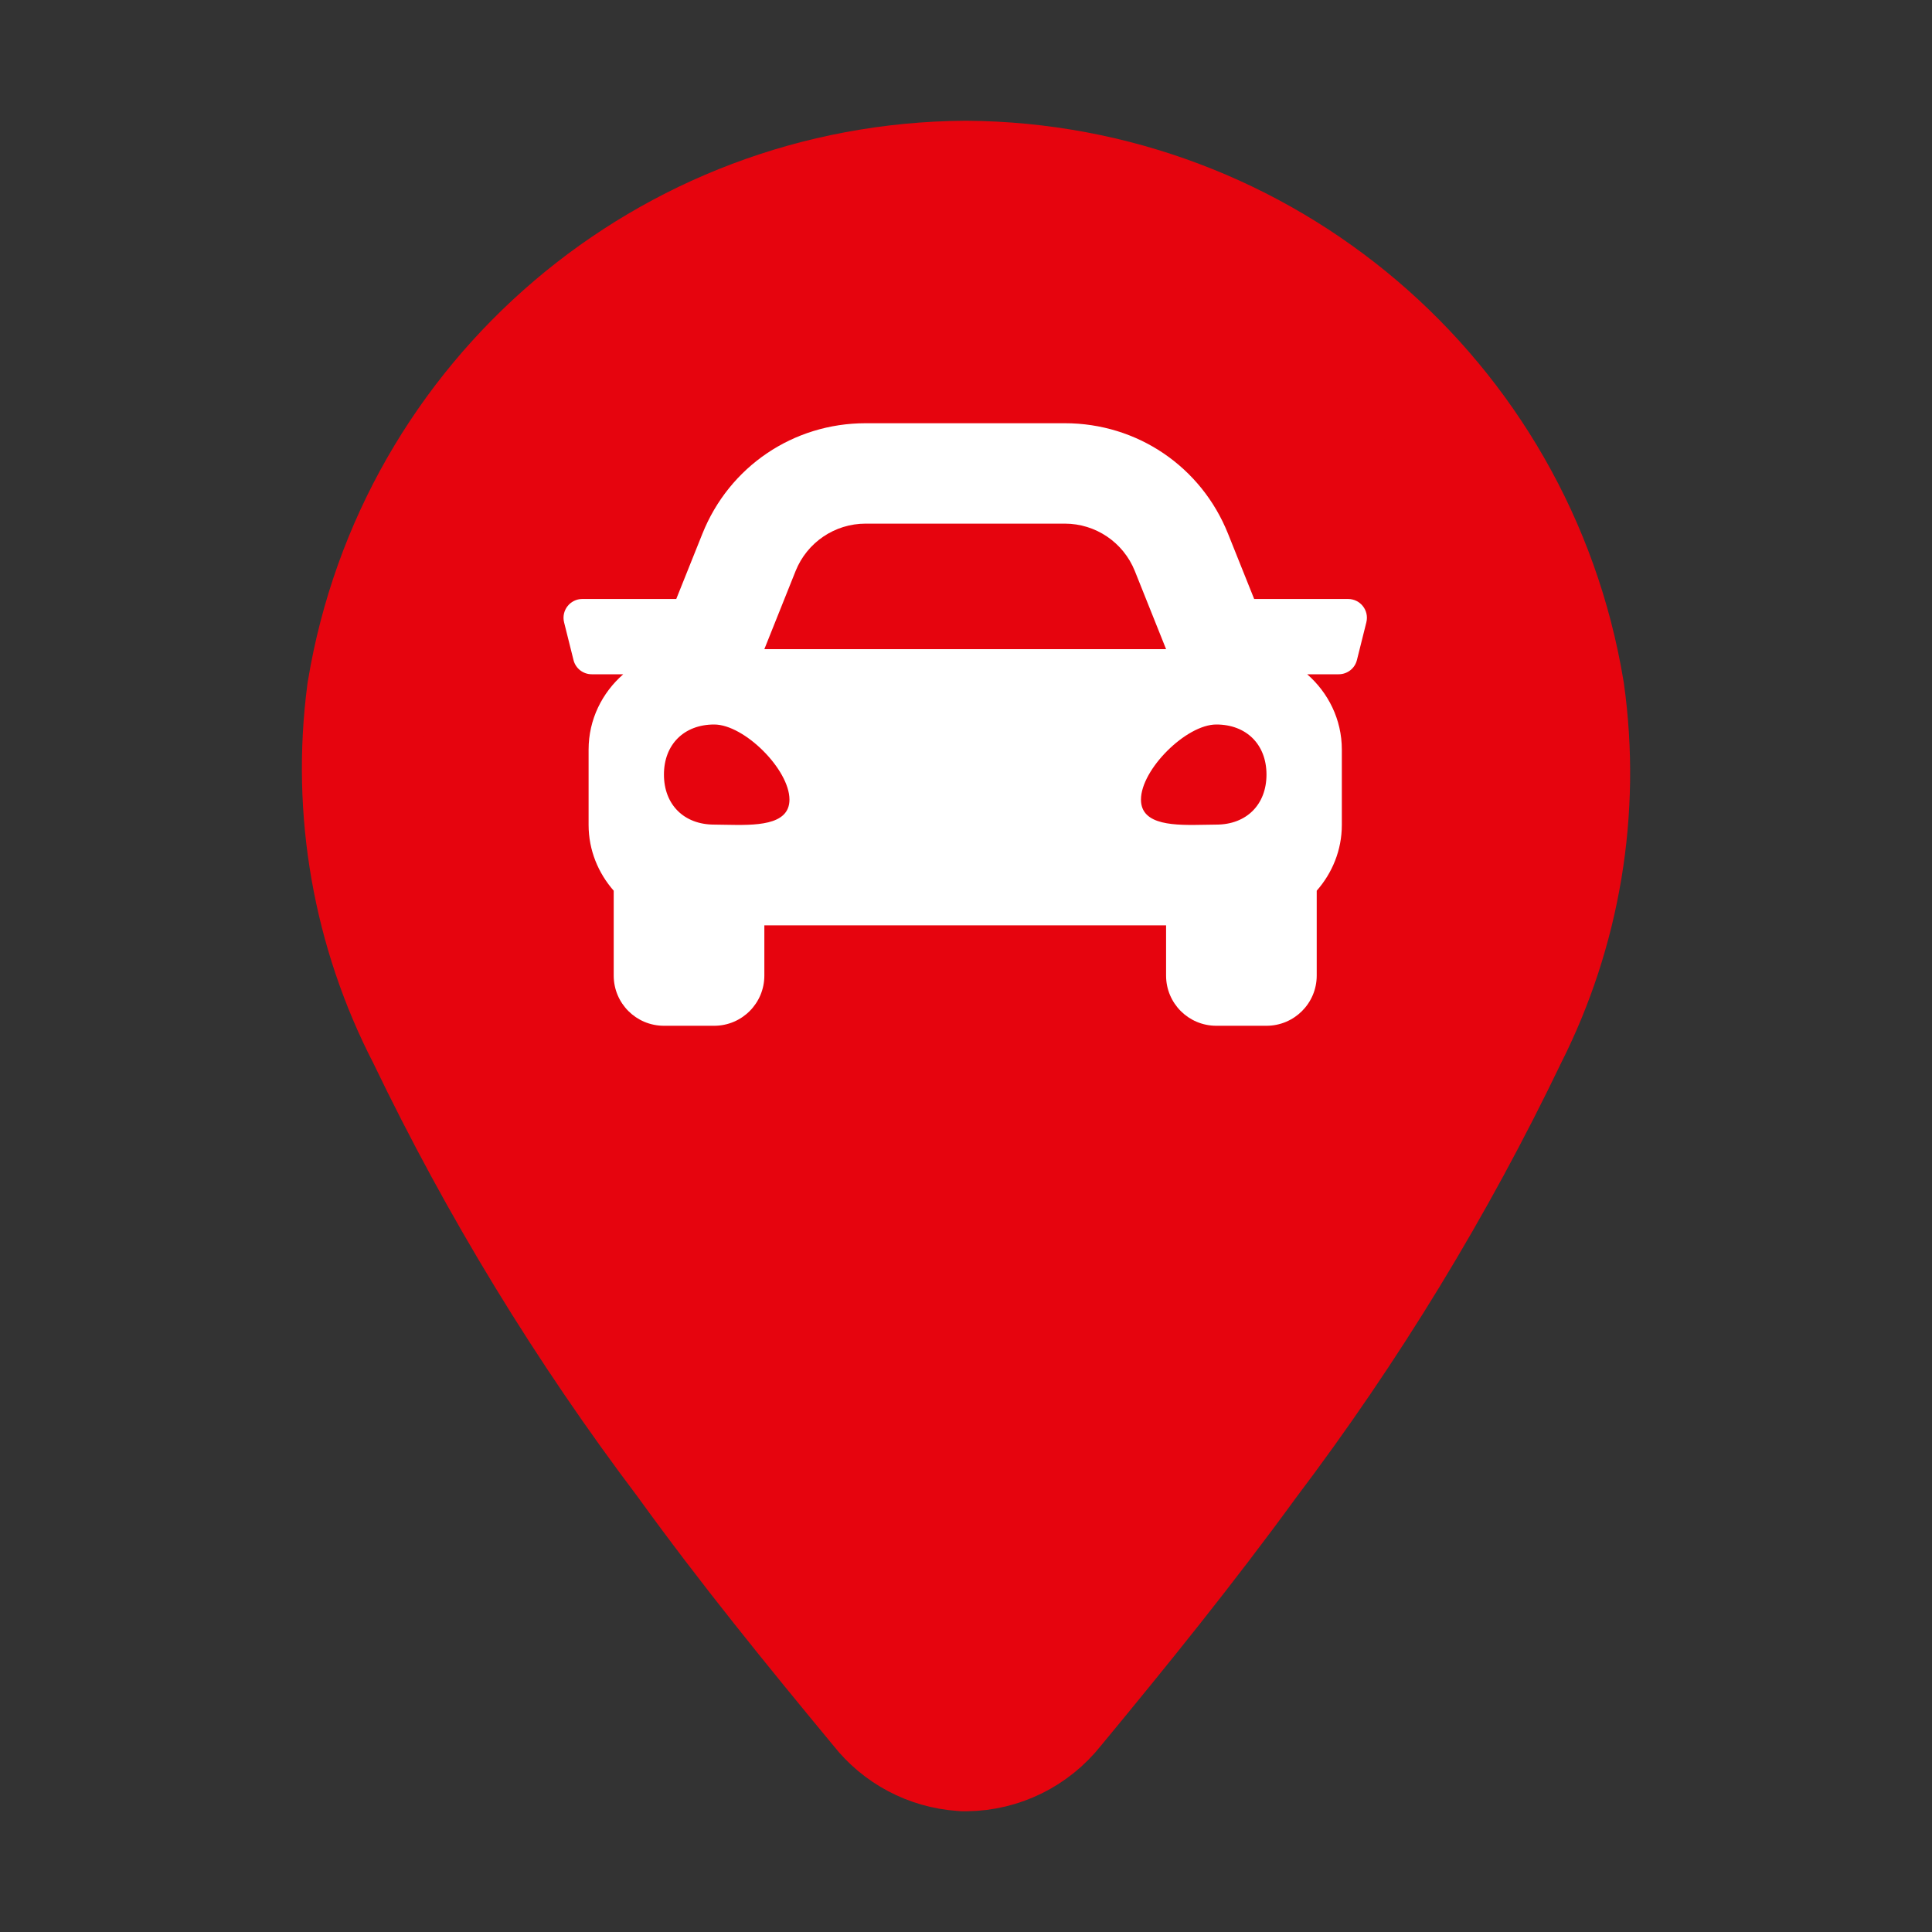 <svg width="32" height="32" viewBox="0 0 32 32" fill="none" xmlns="http://www.w3.org/2000/svg">
<rect x="0" y="0" width="32" height="32" fill="#333333" stroke="none"/>
<path d="M25.907 11.461L25.905 11.449L25.903 11.437C25.101 6.592 20.918 3.032 16.001 3L16.001 3L15.988 3C11.071 3.032 6.889 6.592 6.087 11.437L6.084 11.453L6.082 11.47C5.826 13.426 6.174 15.414 7.08 17.166C8.272 19.649 9.71 22.007 11.371 24.204C12.39 25.616 13.495 26.971 14.583 28.286C14.909 28.702 15.397 28.96 15.924 28.997L15.965 29L16.006 29C16.572 28.994 17.105 28.731 17.456 28.287C18.547 26.968 19.641 25.615 20.667 24.206C22.33 22.007 23.769 19.647 24.961 17.162C25.85 15.402 26.18 13.414 25.907 11.461Z" fill="#E6040E" stroke="#E6040E" stroke-width="2"/>
<path fill-rule="evenodd" clip-rule="evenodd" d="M20.773 9.921H22.328C22.532 9.921 22.68 10.111 22.631 10.308L22.475 10.932C22.441 11.071 22.316 11.168 22.173 11.168H21.651C22 11.473 22.225 11.916 22.225 12.416V13.663C22.225 14.083 22.065 14.461 21.809 14.753V16.159C21.809 16.618 21.436 16.99 20.977 16.99H20.146C19.686 16.99 19.314 16.618 19.314 16.159V15.327H12.66V16.159C12.66 16.618 12.288 16.99 11.829 16.99H10.997C10.537 16.99 10.165 16.618 10.165 16.159V14.753C9.909 14.461 9.749 14.082 9.749 13.663V12.416C9.749 11.916 9.974 11.473 10.323 11.168H9.801C9.658 11.168 9.533 11.071 9.499 10.932L9.343 10.308C9.294 10.111 9.443 9.921 9.645 9.921H11.201L11.634 8.84C12.079 7.728 13.139 7.01 14.337 7.01H17.637C18.835 7.01 19.895 7.728 20.34 8.84L20.773 9.921ZM14.337 8.673C13.826 8.673 13.368 8.984 13.178 9.457L12.66 10.752H19.314L18.796 9.457C18.606 8.984 18.148 8.673 17.637 8.673H14.337ZM11.829 13.658C11.329 13.658 10.997 13.327 10.997 12.829C10.997 12.332 11.329 12 11.829 12C12.328 12 13.076 12.746 13.076 13.244C13.076 13.681 12.498 13.67 12.019 13.661C11.953 13.659 11.889 13.658 11.829 13.658ZM19.955 13.661C20.021 13.659 20.085 13.658 20.146 13.658C20.645 13.658 20.977 13.327 20.977 12.829C20.977 12.332 20.645 12 20.146 12C19.646 12 18.898 12.746 18.898 13.244C18.898 13.681 19.476 13.67 19.955 13.661Z" fill="white"/>
</svg>
